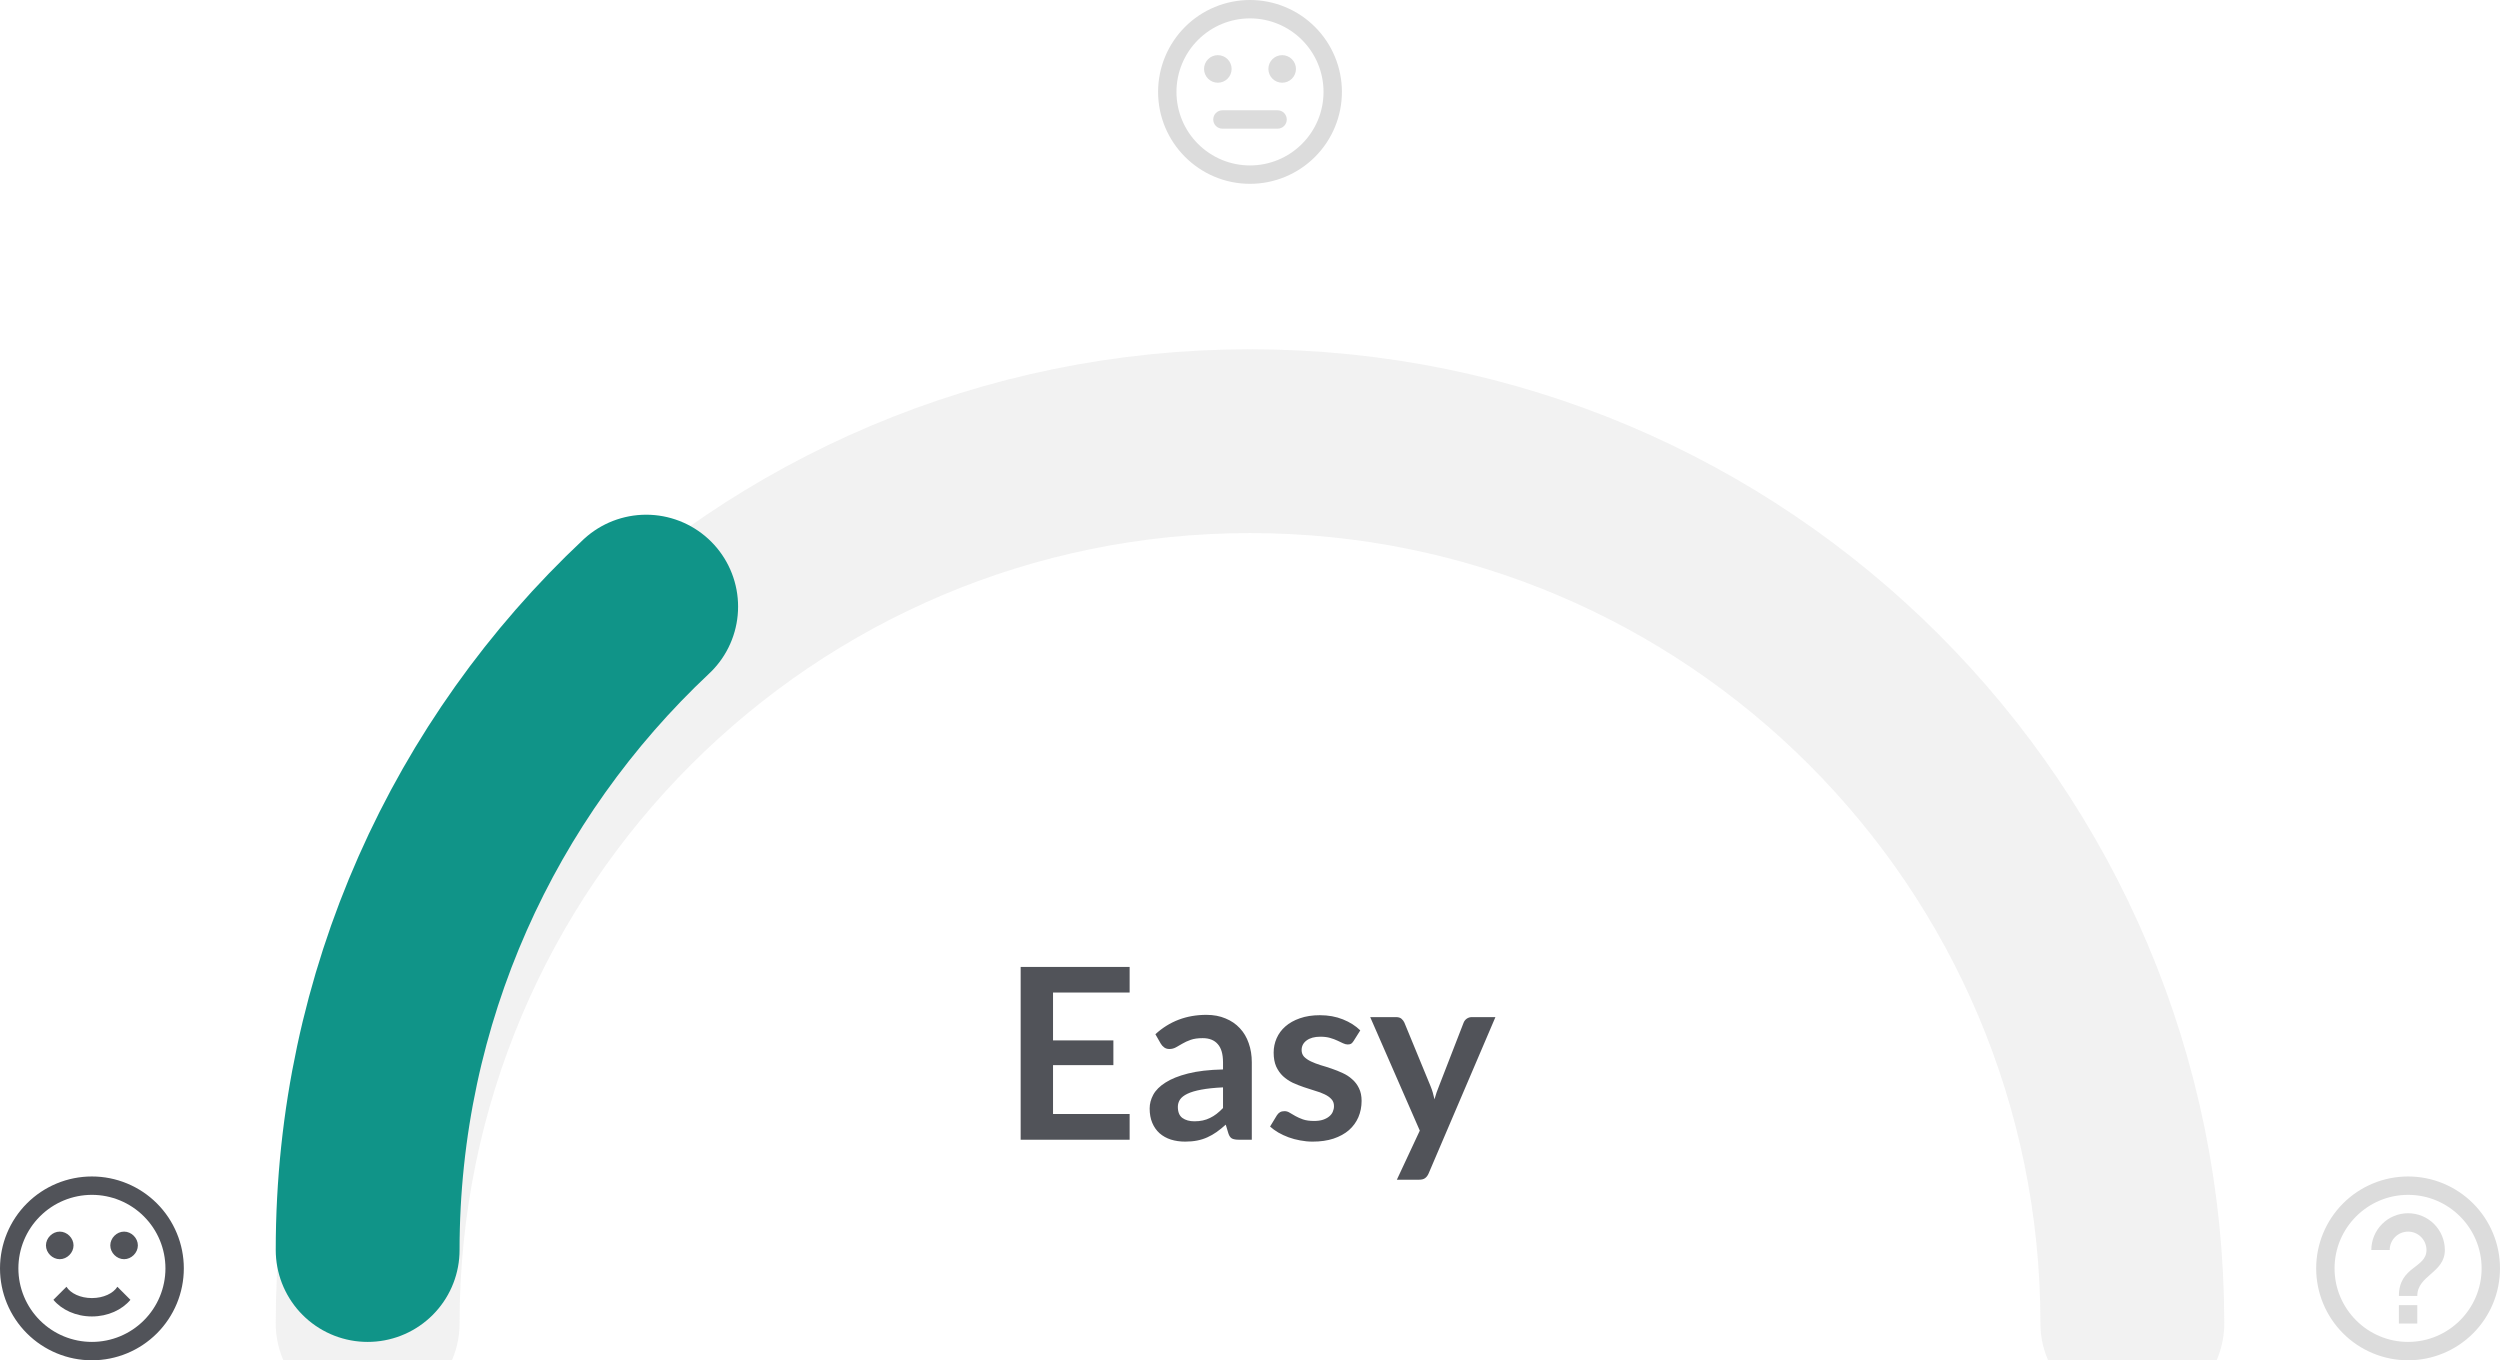 <svg width="136" height="74" viewBox="0 0 136 74" fill="none" xmlns="http://www.w3.org/2000/svg">
<g opacity="0.2" filter="url(#filter0_i)">
<path d="M116 68C116 41.49 94.51 20 68 20C41.49 20 20 41.49 20 68" stroke="#BDBDBD" stroke-width="10" stroke-linecap="round"/>
</g>
<path d="M9 69C9 67.939 8.579 66.922 7.828 66.172C7.078 65.421 6.061 65 5 65C3.939 65 2.922 65.421 2.172 66.172C1.421 66.922 1 67.939 1 69C1 70.061 1.421 71.078 2.172 71.828C2.922 72.579 3.939 73 5 73C6.061 73 7.078 72.579 7.828 71.828C8.579 71.078 9 70.061 9 69ZM10 69C10 70.326 9.473 71.598 8.536 72.535C7.598 73.473 6.326 74 5 74C4.343 74 3.693 73.871 3.087 73.619C2.48 73.368 1.929 73 1.464 72.535C0.527 71.598 0 70.326 0 69C0 67.674 0.527 66.402 1.464 65.465C2.402 64.527 3.674 64 5 64C5.657 64 6.307 64.129 6.913 64.381C7.52 64.632 8.071 65 8.536 65.465C9 65.929 9.368 66.48 9.619 67.087C9.871 67.693 10 68.343 10 69ZM4 67.75C4 68.15 3.65 68.5 3.25 68.5C2.85 68.5 2.5 68.15 2.5 67.75C2.5 67.35 2.85 67 3.25 67C3.65 67 4 67.35 4 67.75ZM7.5 67.75C7.5 68.15 7.15 68.5 6.75 68.5C6.35 68.5 6 68.15 6 67.75C6 67.35 6.35 67 6.75 67C7.15 67 7.5 67.35 7.5 67.75ZM5 71.615C4.125 71.615 3.355 71.25 2.905 70.71L3.615 70C3.84 70.36 4.375 70.615 5 70.615C5.625 70.615 6.16 70.36 6.385 70L7.095 70.71C6.645 71.25 5.875 71.615 5 71.615Z" fill="#515359"/>
<path d="M66.25 4.5C66.051 4.5 65.86 4.421 65.72 4.28C65.579 4.14 65.5 3.949 65.5 3.75C65.5 3.551 65.579 3.36 65.72 3.22C65.86 3.079 66.051 3 66.25 3C66.449 3 66.64 3.079 66.78 3.22C66.921 3.36 67 3.551 67 3.75C67 3.949 66.921 4.14 66.78 4.28C66.64 4.421 66.449 4.5 66.25 4.5ZM69.75 4.5C69.551 4.5 69.36 4.421 69.22 4.28C69.079 4.14 69 3.949 69 3.75C69 3.551 69.079 3.36 69.22 3.22C69.36 3.079 69.551 3 69.75 3C69.949 3 70.14 3.079 70.28 3.22C70.421 3.36 70.5 3.551 70.5 3.75C70.5 3.949 70.421 4.14 70.28 4.28C70.14 4.421 69.949 4.5 69.75 4.5ZM68 9C69.061 9 70.078 8.579 70.828 7.828C71.579 7.078 72 6.061 72 5C72 3.939 71.579 2.922 70.828 2.172C70.078 1.421 69.061 1 68 1C66.939 1 65.922 1.421 65.172 2.172C64.421 2.922 64 3.939 64 5C64 6.061 64.421 7.078 65.172 7.828C65.922 8.579 66.939 9 68 9ZM68 0C68.657 0 69.307 0.129 69.913 0.381C70.52 0.632 71.071 1 71.535 1.464C72 1.929 72.368 2.48 72.619 3.087C72.871 3.693 73 4.343 73 5C73 6.326 72.473 7.598 71.535 8.536C70.598 9.473 69.326 10 68 10C65.235 10 63 7.75 63 5C63 3.674 63.527 2.402 64.465 1.464C65.402 0.527 66.674 0 68 0ZM66.5 6H69.5C69.633 6 69.76 6.053 69.854 6.146C69.947 6.24 70 6.367 70 6.5C70 6.633 69.947 6.76 69.854 6.854C69.76 6.947 69.633 7 69.5 7H66.5C66.367 7 66.24 6.947 66.146 6.854C66.053 6.76 66 6.633 66 6.5C66 6.367 66.053 6.24 66.146 6.146C66.24 6.053 66.367 6 66.5 6Z" fill="#DCDCDC"/>
<path d="M130.5 72H131.5V71H130.5V72ZM131 64C130.343 64 129.693 64.129 129.087 64.381C128.48 64.632 127.929 65 127.464 65.465C126.527 66.402 126 67.674 126 69C126 70.326 126.527 71.598 127.464 72.535C127.929 73 128.48 73.368 129.087 73.619C129.693 73.871 130.343 74 131 74C132.326 74 133.598 73.473 134.536 72.535C135.473 71.598 136 70.326 136 69C136 68.343 135.871 67.693 135.619 67.087C135.368 66.48 135 65.929 134.536 65.465C134.071 65 133.52 64.632 132.913 64.381C132.307 64.129 131.657 64 131 64ZM131 73C128.795 73 127 71.205 127 69C127 66.795 128.795 65 131 65C133.205 65 135 66.795 135 69C135 71.205 133.205 73 131 73ZM131 66C130.47 66 129.961 66.211 129.586 66.586C129.211 66.961 129 67.47 129 68H130C130 67.735 130.105 67.48 130.293 67.293C130.48 67.105 130.735 67 131 67C131.265 67 131.52 67.105 131.707 67.293C131.895 67.48 132 67.735 132 68C132 69 130.5 68.875 130.5 70.5H131.5C131.5 69.375 133 69.25 133 68C133 67.47 132.789 66.961 132.414 66.586C132.039 66.211 131.53 66 131 66Z" fill="#DCDCDC"/>
<g filter="url(#filter1_d)">
<path d="M20 68C20 54.198 25.825 41.756 35.152 33" stroke="#109488" stroke-width="10" stroke-linecap="round"/>
</g>
<path d="M61.452 52.601V53.992H57.285V56.599H60.568V57.944H57.285V60.602H61.452V62H55.524V52.601H61.452ZM68.098 62H67.377C67.225 62 67.106 61.978 67.019 61.935C66.933 61.887 66.868 61.794 66.824 61.656L66.681 61.181C66.512 61.333 66.345 61.467 66.181 61.584C66.02 61.697 65.853 61.792 65.68 61.87C65.507 61.948 65.323 62.007 65.128 62.045C64.933 62.084 64.716 62.104 64.478 62.104C64.196 62.104 63.936 62.067 63.698 61.993C63.459 61.916 63.254 61.801 63.08 61.649C62.911 61.497 62.779 61.309 62.684 61.084C62.588 60.858 62.541 60.596 62.541 60.297C62.541 60.046 62.606 59.799 62.736 59.556C62.87 59.309 63.091 59.088 63.399 58.893C63.706 58.694 64.116 58.529 64.627 58.399C65.138 58.269 65.773 58.195 66.532 58.178V57.788C66.532 57.342 66.436 57.012 66.246 56.8C66.059 56.583 65.786 56.475 65.427 56.475C65.167 56.475 64.95 56.505 64.777 56.566C64.603 56.627 64.452 56.696 64.322 56.774C64.196 56.848 64.079 56.915 63.971 56.975C63.862 57.036 63.743 57.066 63.613 57.066C63.505 57.066 63.412 57.038 63.334 56.982C63.256 56.926 63.193 56.856 63.145 56.774L62.853 56.261C63.62 55.559 64.545 55.208 65.628 55.208C66.018 55.208 66.365 55.273 66.668 55.403C66.976 55.528 67.236 55.706 67.448 55.935C67.66 56.161 67.821 56.432 67.929 56.748C68.042 57.064 68.098 57.411 68.098 57.788V62ZM64.978 60.999C65.143 60.999 65.294 60.984 65.433 60.953C65.572 60.923 65.702 60.878 65.823 60.817C65.949 60.756 66.068 60.683 66.181 60.596C66.298 60.505 66.415 60.399 66.532 60.278V59.153C66.064 59.175 65.671 59.216 65.355 59.276C65.043 59.333 64.792 59.407 64.601 59.498C64.41 59.589 64.274 59.695 64.192 59.816C64.114 59.937 64.075 60.069 64.075 60.212C64.075 60.494 64.157 60.696 64.322 60.817C64.491 60.938 64.71 60.999 64.978 60.999ZM73.635 56.631C73.592 56.7 73.546 56.75 73.499 56.781C73.451 56.806 73.391 56.819 73.317 56.819C73.239 56.819 73.154 56.798 73.063 56.755C72.977 56.711 72.875 56.663 72.758 56.611C72.641 56.555 72.507 56.505 72.355 56.462C72.207 56.419 72.032 56.397 71.828 56.397C71.512 56.397 71.263 56.464 71.081 56.599C70.899 56.733 70.808 56.908 70.808 57.125C70.808 57.268 70.853 57.389 70.944 57.489C71.04 57.584 71.163 57.669 71.315 57.742C71.471 57.816 71.646 57.883 71.841 57.944C72.036 58 72.236 58.063 72.439 58.133C72.643 58.202 72.842 58.282 73.037 58.373C73.232 58.46 73.406 58.572 73.557 58.711C73.713 58.845 73.837 59.008 73.928 59.199C74.023 59.389 74.071 59.619 74.071 59.888C74.071 60.208 74.012 60.505 73.895 60.778C73.778 61.047 73.607 61.281 73.382 61.48C73.156 61.675 72.877 61.829 72.543 61.941C72.214 62.05 71.835 62.104 71.406 62.104C71.176 62.104 70.951 62.082 70.73 62.039C70.513 62 70.303 61.944 70.099 61.87C69.9 61.796 69.714 61.71 69.54 61.61C69.371 61.51 69.222 61.402 69.092 61.285L69.462 60.674C69.51 60.6 69.566 60.544 69.631 60.505C69.696 60.466 69.779 60.447 69.878 60.447C69.978 60.447 70.071 60.475 70.158 60.531C70.249 60.587 70.353 60.648 70.47 60.713C70.587 60.778 70.723 60.839 70.879 60.895C71.04 60.951 71.241 60.98 71.484 60.98C71.674 60.98 71.837 60.958 71.971 60.914C72.11 60.867 72.223 60.806 72.309 60.733C72.4 60.659 72.465 60.574 72.504 60.479C72.548 60.379 72.569 60.278 72.569 60.173C72.569 60.017 72.522 59.89 72.426 59.79C72.335 59.69 72.212 59.604 72.056 59.53C71.904 59.456 71.729 59.391 71.529 59.335C71.334 59.274 71.133 59.209 70.925 59.14C70.721 59.071 70.52 58.99 70.32 58.9C70.125 58.804 69.95 58.685 69.794 58.542C69.642 58.399 69.519 58.224 69.423 58.016C69.332 57.807 69.287 57.556 69.287 57.261C69.287 56.989 69.341 56.728 69.449 56.481C69.558 56.234 69.716 56.02 69.924 55.838C70.136 55.652 70.398 55.504 70.71 55.396C71.027 55.283 71.391 55.227 71.802 55.227C72.262 55.227 72.68 55.303 73.057 55.455C73.434 55.606 73.748 55.806 73.999 56.053L73.635 56.631ZM77.718 63.833C77.67 63.946 77.607 64.03 77.529 64.087C77.456 64.147 77.341 64.177 77.185 64.177H75.989L77.237 61.506L74.539 55.331H75.943C76.073 55.331 76.173 55.361 76.242 55.422C76.311 55.483 76.364 55.552 76.398 55.63L77.822 59.088C77.869 59.201 77.91 59.318 77.945 59.439C77.98 59.56 78.01 59.682 78.036 59.803C78.071 59.677 78.108 59.556 78.147 59.439C78.19 59.322 78.236 59.203 78.283 59.081L79.622 55.63C79.657 55.543 79.713 55.472 79.791 55.416C79.874 55.359 79.965 55.331 80.064 55.331H81.351L77.718 63.833Z" fill="#515359"/>
<defs>
<filter id="filter0_i" x="15" y="15" width="106" height="62" filterUnits="userSpaceOnUse" color-interpolation-filters="sRGB">
<feFlood flood-opacity="0" result="BackgroundImageFix"/>
<feBlend mode="normal" in="SourceGraphic" in2="BackgroundImageFix" result="shape"/>
<feColorMatrix in="SourceAlpha" type="matrix" values="0 0 0 0 0 0 0 0 0 0 0 0 0 0 0 0 0 0 127 0" result="hardAlpha"/>
<feOffset dy="4"/>
<feGaussianBlur stdDeviation="2"/>
<feComposite in2="hardAlpha" operator="arithmetic" k2="-1" k3="1"/>
<feColorMatrix type="matrix" values="0 0 0 0 0 0 0 0 0 0 0 0 0 0 0 0 0 0 0.25 0"/>
<feBlend mode="normal" in2="shape" result="effect1_innerShadow"/>
</filter>
<filter id="filter1_d" x="14" y="27" width="27.152" height="47" filterUnits="userSpaceOnUse" color-interpolation-filters="sRGB">
<feFlood flood-opacity="0" result="BackgroundImageFix"/>
<feColorMatrix in="SourceAlpha" type="matrix" values="0 0 0 0 0 0 0 0 0 0 0 0 0 0 0 0 0 0 127 0"/>
<feOffset/>
<feGaussianBlur stdDeviation="0.5"/>
<feColorMatrix type="matrix" values="0 0 0 0 0 0 0 0 0 0 0 0 0 0 0 0 0 0 0.25 0"/>
<feBlend mode="normal" in2="BackgroundImageFix" result="effect1_dropShadow"/>
<feBlend mode="normal" in="SourceGraphic" in2="effect1_dropShadow" result="shape"/>
</filter>
</defs>
</svg>
